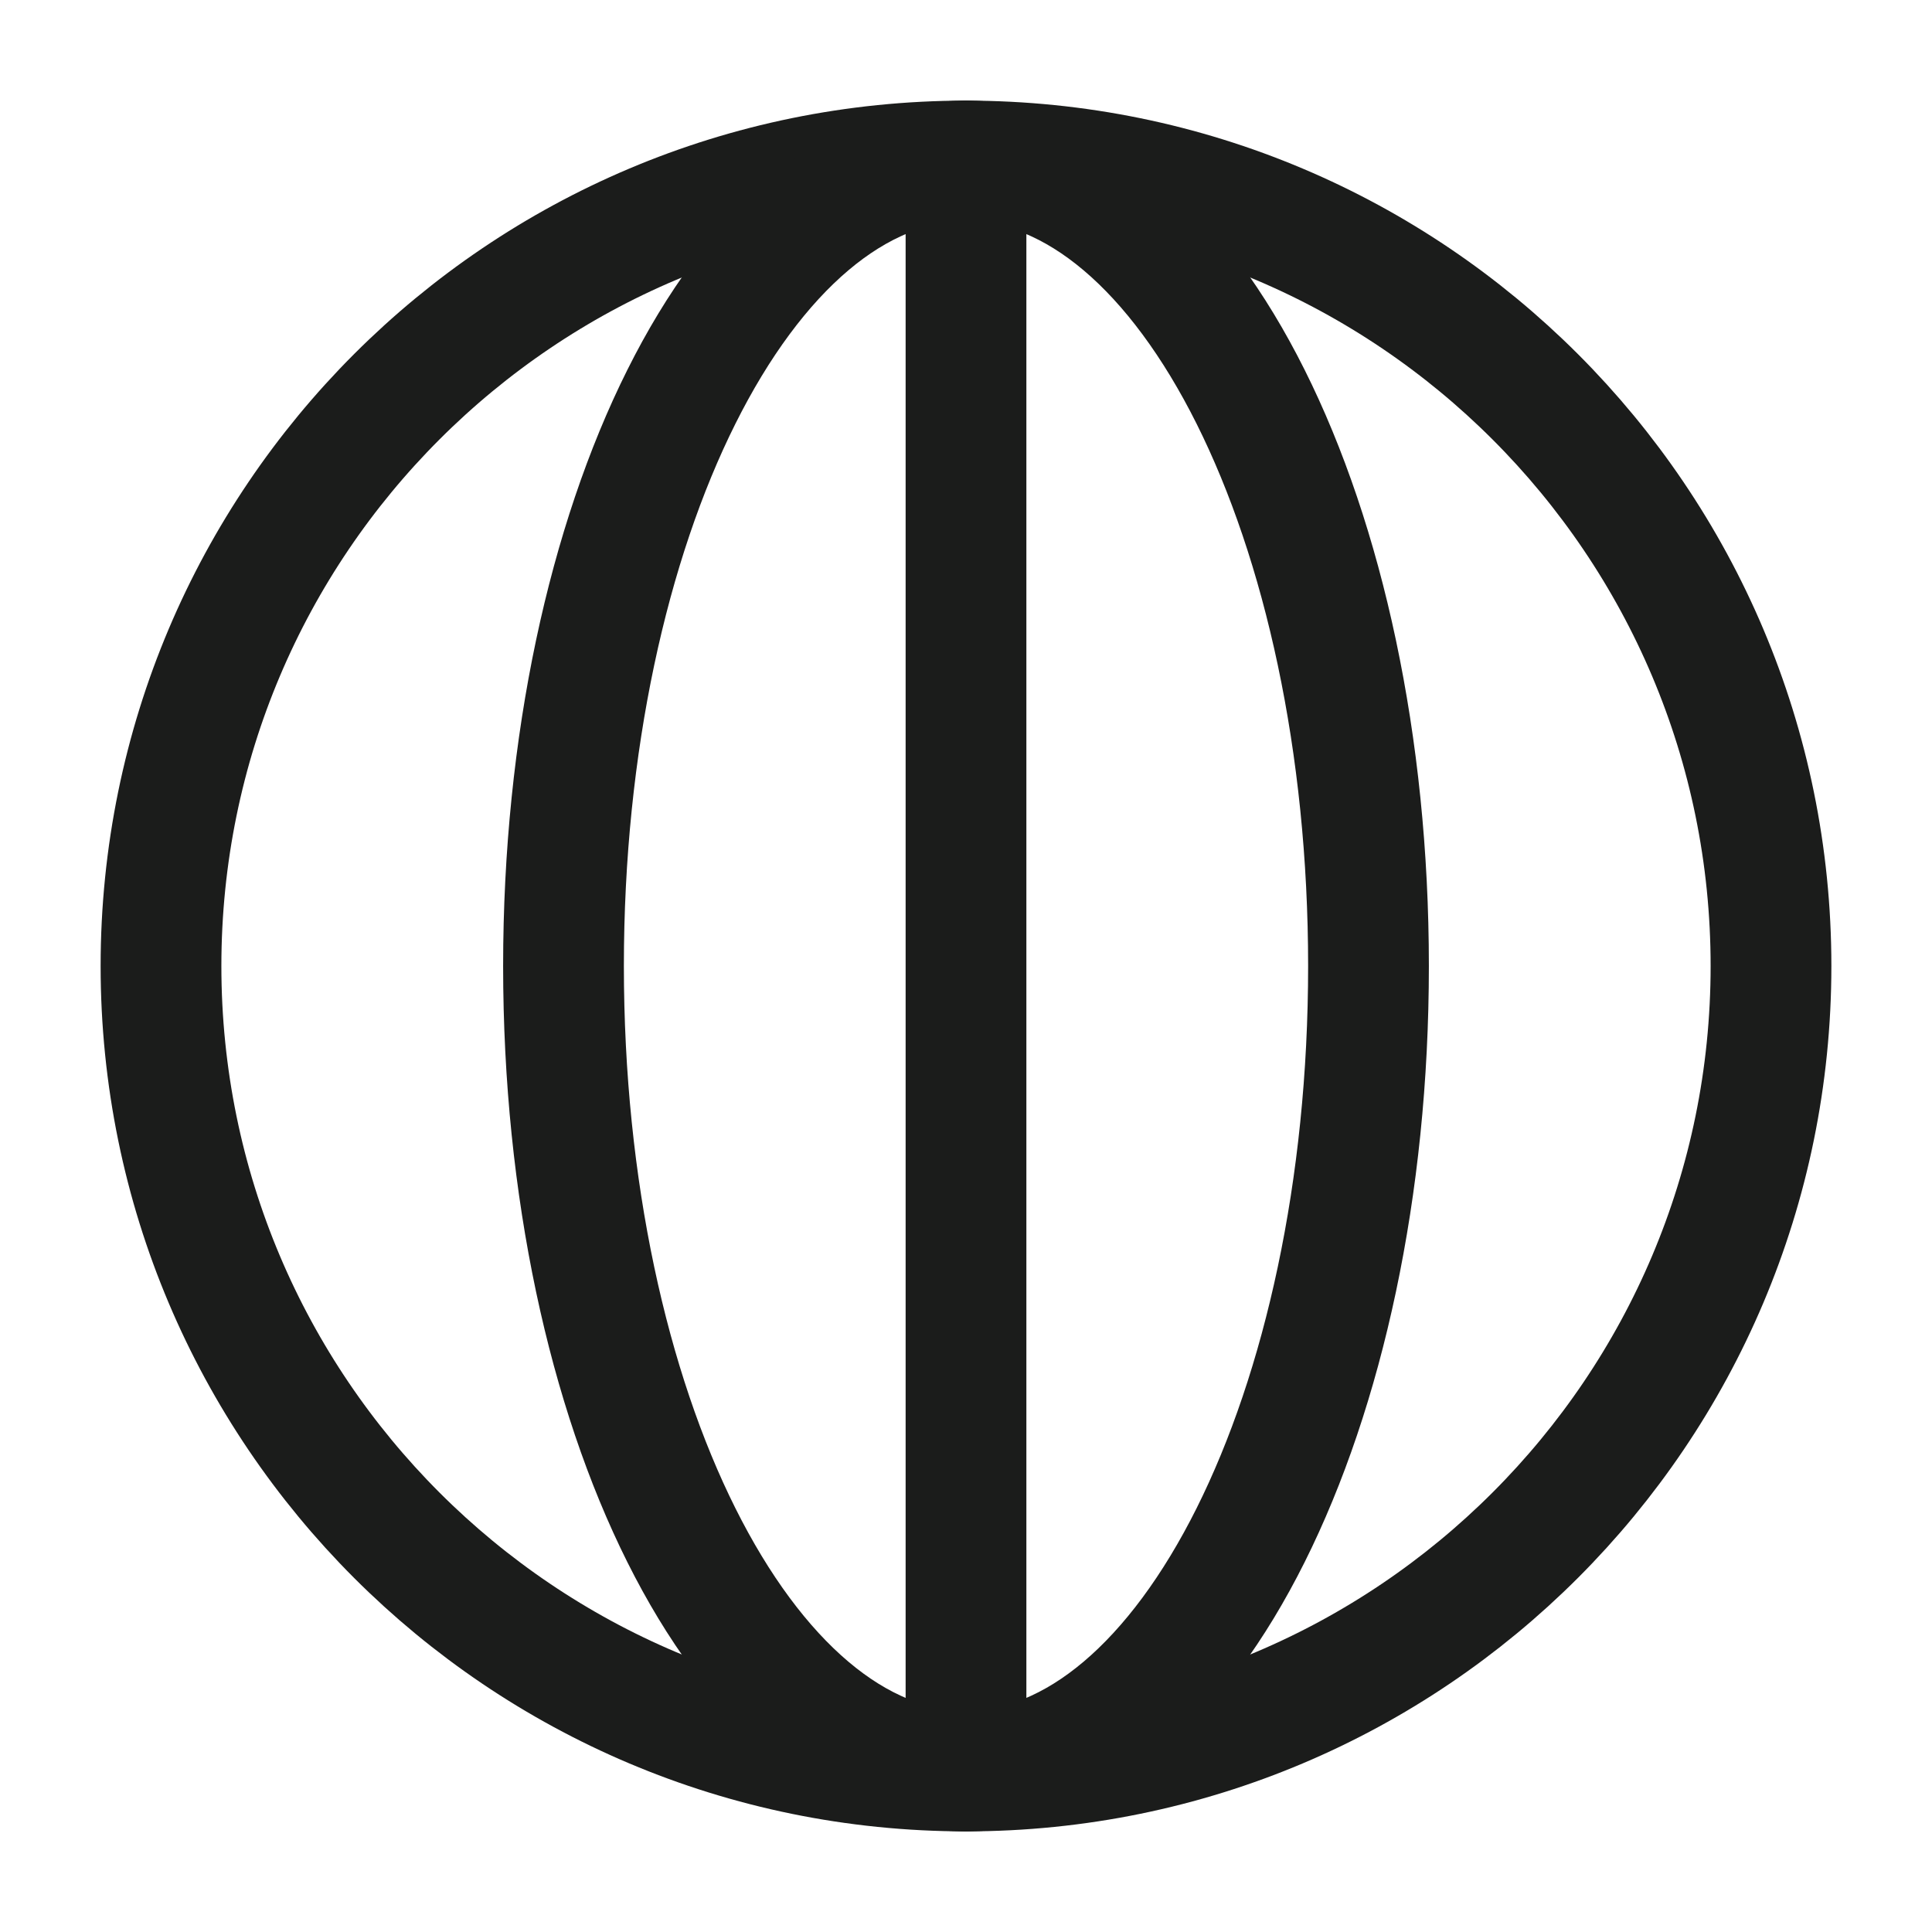 <svg xmlns="http://www.w3.org/2000/svg" width="24" height="24" fill="none" viewBox="0 0 24 24">
  <path stroke="#1B1C1B" stroke-width="1.5" d="M22 12c0-5.523-4.477-10-10-10S2 6.477 2 12s4.477 10 10 10 10-4.477 10-10Z"/>
  <path stroke="#1B1C1B" stroke-width="1.5" d="M17 12c0-5.523-2.239-10-5-10S7 6.477 7 12s2.239 10 5 10 5-4.477 5-10Z"/>
  <path stroke="#1B1C1B" stroke-linecap="round" stroke-linejoin="round" stroke-width="1.5" d="M12 22V2"/>
</svg>
